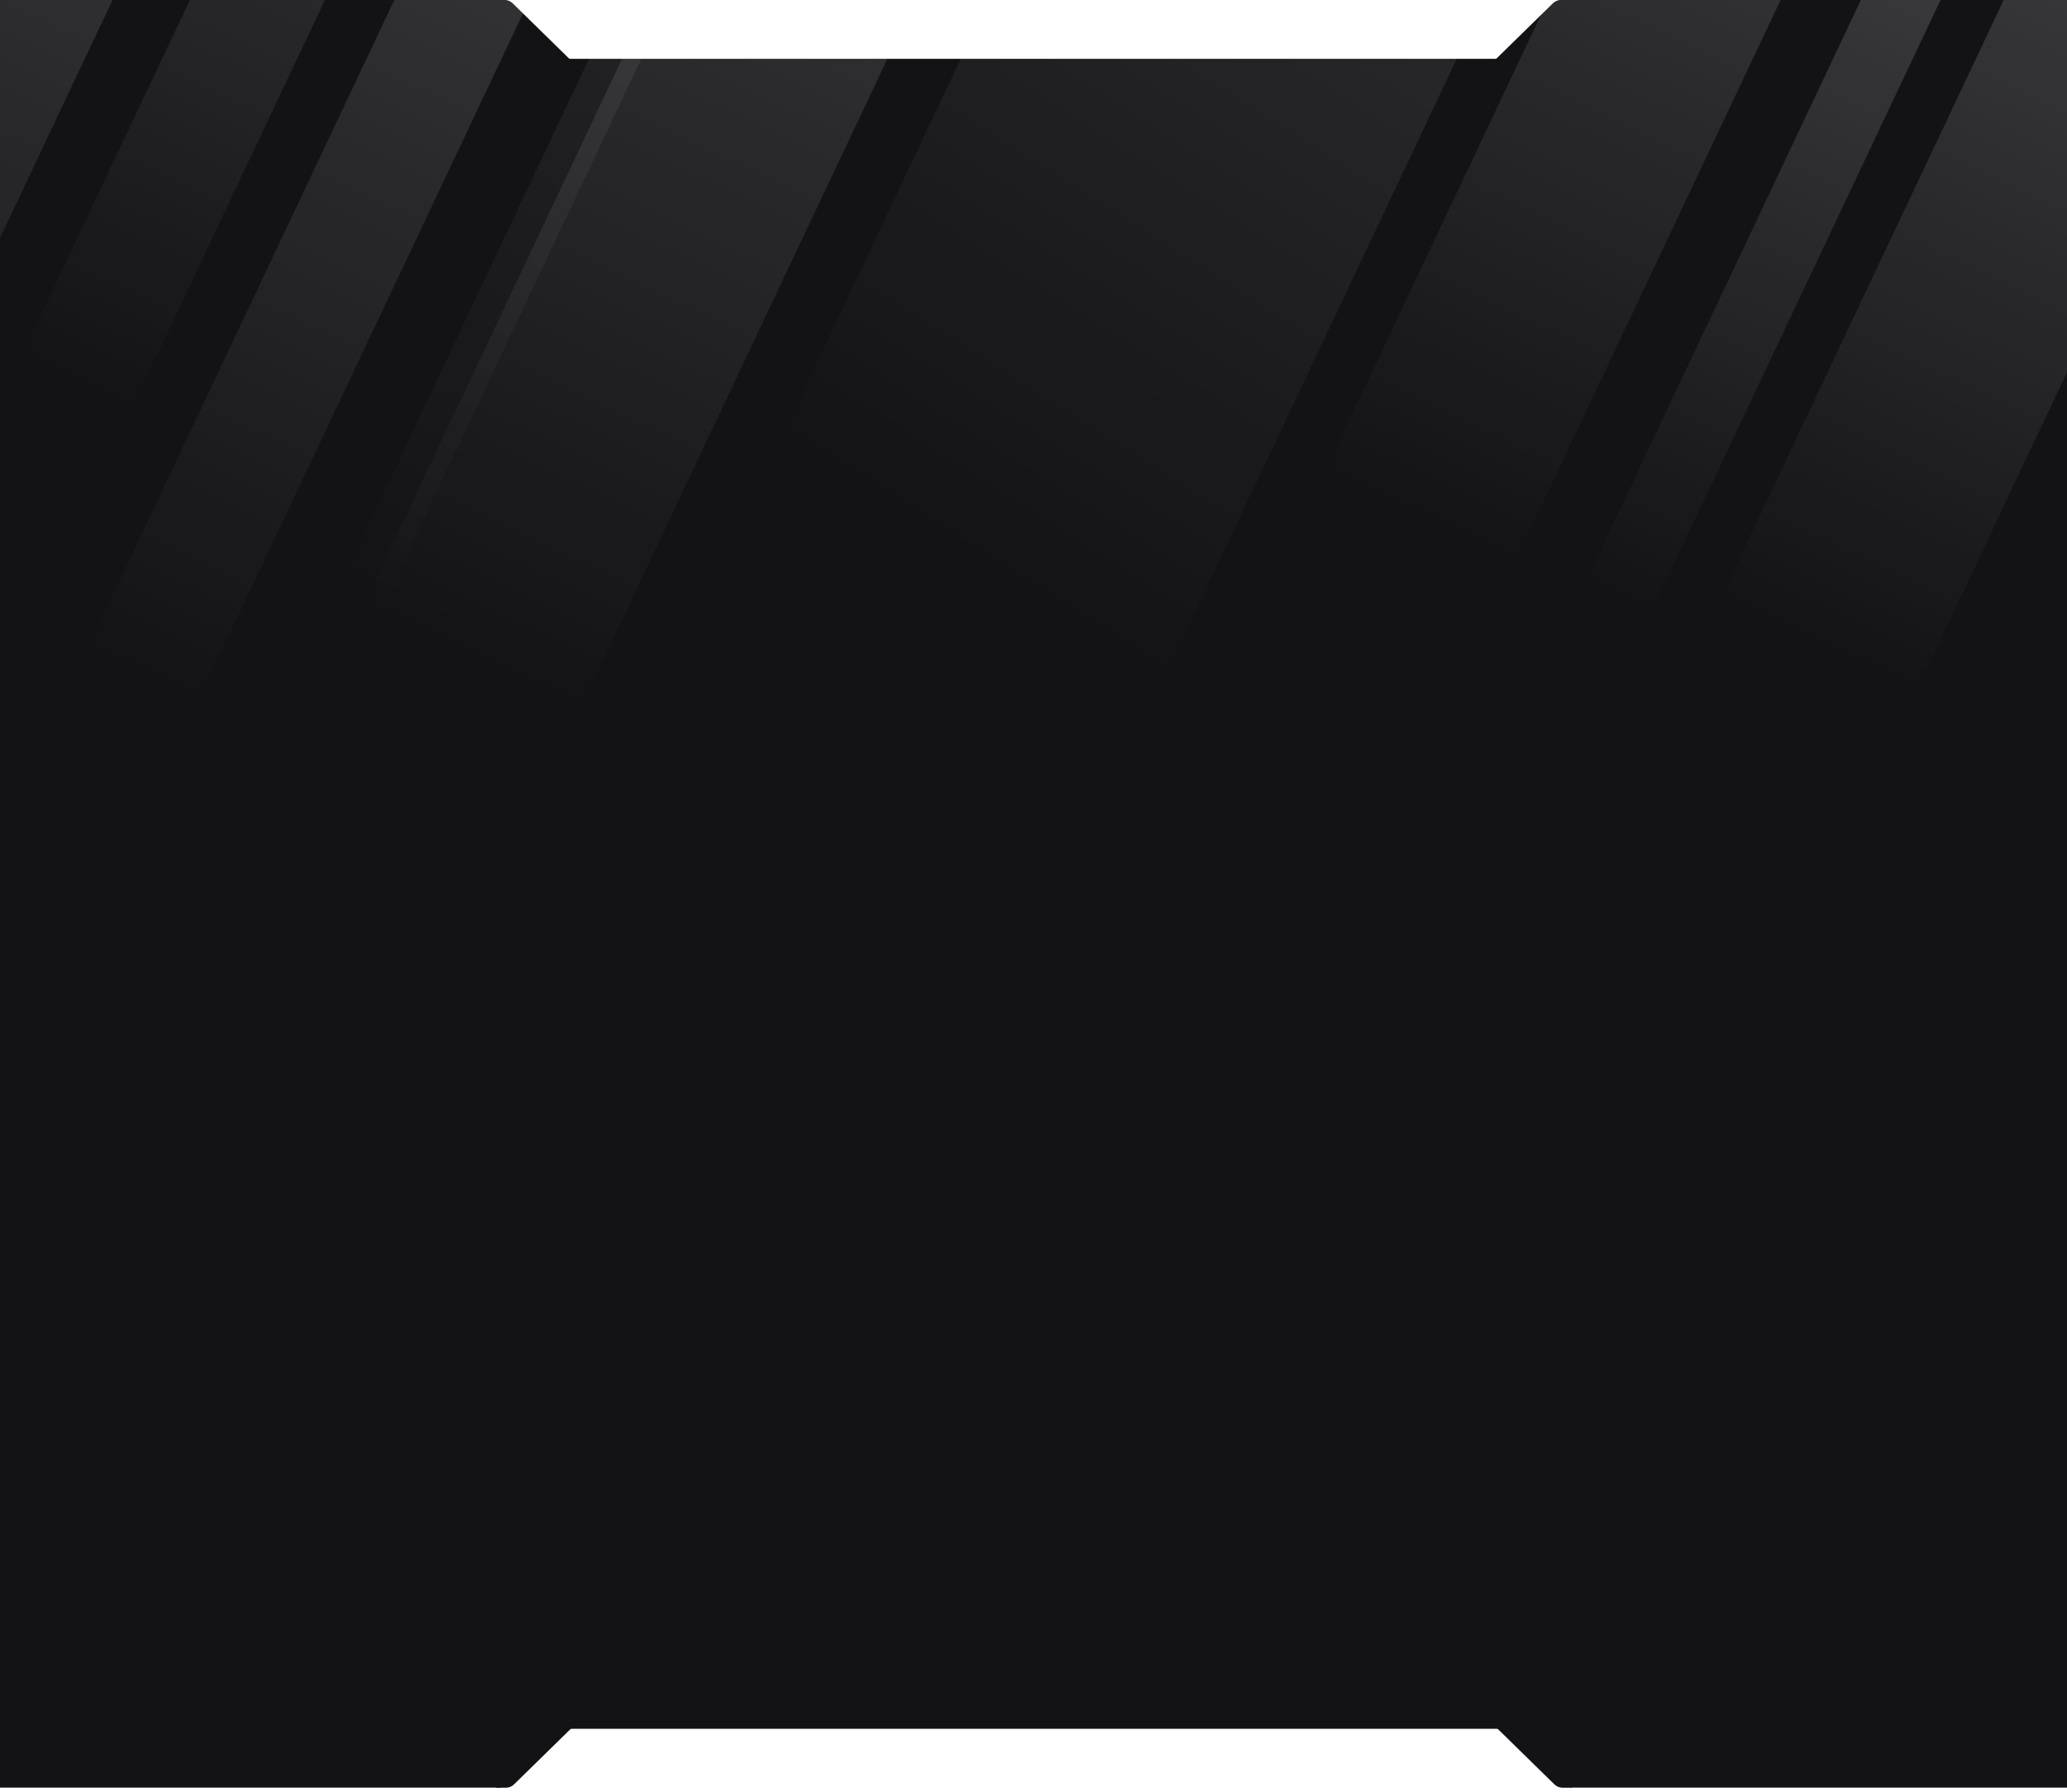 <svg width="1441" height="1249" viewBox="0 0 1441 1249" fill="none" xmlns="http://www.w3.org/2000/svg">
<g clip-path="url(#clip0_4251_14080)">
<path d="M0 41H1441V1205H0V41Z" fill="#131316"/>
<rect width="349" height="44" transform="matrix(1 0 0 -1 0 1246)" fill="#131316"/>
<path d="M352.686 1246.06H346V1202H406V1202.98H403.314C402.263 1202.98 401.223 1203.18 400.252 1203.58C399.282 1203.97 398.4 1204.55 397.657 1205.27L358.343 1243.77C357.6 1244.5 356.718 1245.07 355.748 1245.47C354.777 1245.86 353.737 1246.06 352.686 1246.06Z" fill="#131316"/>
<path d="M1089.31 1246.06H1096V1202H1036V1202.98H1038.69C1039.74 1202.98 1040.78 1203.18 1041.75 1203.58C1042.72 1203.97 1043.6 1204.55 1044.34 1205.27L1083.66 1243.77C1084.4 1244.5 1085.28 1245.07 1086.25 1245.47C1087.22 1245.86 1088.26 1246.06 1089.31 1246.06Z" fill="#131316"/>
<rect width="346" height="44" transform="matrix(1 0 0 -1 1095 1246)" fill="#131316"/>
<rect width="346" height="44" fill="#131316"/>
<path d="M351.686 -0.062H345V44H405V43.021H402.314C401.263 43.021 400.223 42.818 399.252 42.425C398.282 42.031 397.4 41.454 396.657 40.727L357.343 2.232C356.6 1.504 355.718 0.927 354.748 0.534C353.777 0.14 352.737 -0.063 351.686 -0.062Z" fill="#131316"/>
<path d="M1088.31 -0.062H1095V44H1035V43.021H1037.69C1038.74 43.021 1039.78 42.818 1040.75 42.425C1041.72 42.031 1042.6 41.454 1043.34 40.727L1082.66 2.232C1083.4 1.504 1084.28 0.927 1085.25 0.534C1086.22 0.14 1087.26 -0.063 1088.31 -0.062Z" fill="#131316"/>
<rect x="1094" width="348" height="44" fill="#131316"/>
<g filter="url(#filter0_f_4251_14080)">
<rect x="888.297" y="-421" width="312.598" height="842.55" transform="rotate(25.317 888.297 -421)" fill="url(#paint0_linear_4251_14080)"/>
</g>
<g filter="url(#filter1_f_4251_14080)">
<rect x="1529.34" y="-280" width="150.866" height="774.823" transform="rotate(25.317 1529.34 -280)" fill="url(#paint1_linear_4251_14080)"/>
</g>
<g filter="url(#filter2_f_4251_14080)">
<rect x="1464.3" y="-353" width="50.199" height="842.55" transform="rotate(25.317 1464.3 -353)" fill="url(#paint2_linear_4251_14080)"/>
</g>
<g filter="url(#filter3_f_4251_14080)">
<rect x="1282.3" y="-429.387" width="146.598" height="842.55" transform="rotate(25.317 1282.3 -429.387)" fill="url(#paint3_linear_4251_14080)"/>
</g>
<g filter="url(#filter4_f_4251_14080)">
<rect x="746.852" y="-621" width="167.193" height="1159.62" transform="rotate(25.317 746.852 -621)" fill="url(#paint4_linear_4251_14080)"/>
</g>
<g filter="url(#filter5_f_4251_14080)">
<rect x="597.297" y="-353.605" width="32.965" height="842.55" transform="rotate(25.317 597.297 -353.605)" fill="url(#paint5_linear_4251_14080)"/>
</g>
<g filter="url(#filter6_f_4251_14080)">
<rect x="419.297" y="-305.223" width="85.073" height="842.55" transform="rotate(25.317 419.297 -305.223)" fill="url(#paint6_linear_4251_14080)"/>
</g>
<g filter="url(#filter7_f_4251_14080)">
<rect x="152.297" y="-355" width="85.073" height="842.55" transform="rotate(25.317 152.297 -355)" fill="url(#paint7_linear_4251_14080)"/>
</g>
<g filter="url(#filter8_f_4251_14080)">
<rect x="283.297" y="-319" width="85.073" height="842.55" transform="rotate(25.317 283.297 -319)" fill="url(#paint8_linear_4251_14080)"/>
</g>
</g>
<defs>
<filter id="filter0_f_4251_14080" x="408" y="-541" width="882.867" height="1135.3" filterUnits="userSpaceOnUse" color-interpolation-filters="sRGB">
<feFlood flood-opacity="0" result="BackgroundImageFix"/>
<feBlend mode="normal" in="SourceGraphic" in2="BackgroundImageFix" result="shape"/>
<feGaussianBlur stdDeviation="60" result="effect1_foregroundBlur_4251_14080"/>
</filter>
<filter id="filter1_f_4251_14080" x="1118" y="-360" width="627.711" height="924.919" filterUnits="userSpaceOnUse" color-interpolation-filters="sRGB">
<feFlood flood-opacity="0" result="BackgroundImageFix"/>
<feBlend mode="normal" in="SourceGraphic" in2="BackgroundImageFix" result="shape"/>
<feGaussianBlur stdDeviation="40" result="effect1_foregroundBlur_4251_14080"/>
</filter>
<filter id="filter2_f_4251_14080" x="1064" y="-393" width="485.672" height="863.093" filterUnits="userSpaceOnUse" color-interpolation-filters="sRGB">
<feFlood flood-opacity="0" result="BackgroundImageFix"/>
<feBlend mode="normal" in="SourceGraphic" in2="BackgroundImageFix" result="shape"/>
<feGaussianBlur stdDeviation="20" result="effect1_foregroundBlur_4251_14080"/>
</filter>
<filter id="filter3_f_4251_14080" x="842" y="-509.387" width="652.812" height="984.316" filterUnits="userSpaceOnUse" color-interpolation-filters="sRGB">
<feFlood flood-opacity="0" result="BackgroundImageFix"/>
<feBlend mode="normal" in="SourceGraphic" in2="BackgroundImageFix" result="shape"/>
<feGaussianBlur stdDeviation="40" result="effect1_foregroundBlur_4251_14080"/>
</filter>
<filter id="filter4_f_4251_14080" x="150.961" y="-721" width="847.023" height="1319.74" filterUnits="userSpaceOnUse" color-interpolation-filters="sRGB">
<feFlood flood-opacity="0" result="BackgroundImageFix"/>
<feBlend mode="normal" in="SourceGraphic" in2="BackgroundImageFix" result="shape"/>
<feGaussianBlur stdDeviation="50" result="effect1_foregroundBlur_4251_14080"/>
</filter>
<filter id="filter5_f_4251_14080" x="217" y="-373.605" width="430.094" height="815.723" filterUnits="userSpaceOnUse" color-interpolation-filters="sRGB">
<feFlood flood-opacity="0" result="BackgroundImageFix"/>
<feBlend mode="normal" in="SourceGraphic" in2="BackgroundImageFix" result="shape"/>
<feGaussianBlur stdDeviation="10" result="effect1_foregroundBlur_4251_14080"/>
</filter>
<filter id="filter6_f_4251_14080" x="-21" y="-385.223" width="597.195" height="958.006" filterUnits="userSpaceOnUse" color-interpolation-filters="sRGB">
<feFlood flood-opacity="0" result="BackgroundImageFix"/>
<feBlend mode="normal" in="SourceGraphic" in2="BackgroundImageFix" result="shape"/>
<feGaussianBlur stdDeviation="40" result="effect1_foregroundBlur_4251_14080"/>
</filter>
<filter id="filter7_f_4251_14080" x="-288" y="-435" width="597.195" height="958.006" filterUnits="userSpaceOnUse" color-interpolation-filters="sRGB">
<feFlood flood-opacity="0" result="BackgroundImageFix"/>
<feBlend mode="normal" in="SourceGraphic" in2="BackgroundImageFix" result="shape"/>
<feGaussianBlur stdDeviation="40" result="effect1_foregroundBlur_4251_14080"/>
</filter>
<filter id="filter8_f_4251_14080" x="-157" y="-399" width="597.195" height="958.006" filterUnits="userSpaceOnUse" color-interpolation-filters="sRGB">
<feFlood flood-opacity="0" result="BackgroundImageFix"/>
<feBlend mode="normal" in="SourceGraphic" in2="BackgroundImageFix" result="shape"/>
<feGaussianBlur stdDeviation="40" result="effect1_foregroundBlur_4251_14080"/>
</filter>
<linearGradient id="paint0_linear_4251_14080" x1="916.042" y1="-421" x2="817.404" y2="377.611" gradientUnits="userSpaceOnUse">
<stop stop-color="white" stop-opacity="0.14"/>
<stop offset="1" stop-color="white" stop-opacity="0"/>
</linearGradient>
<linearGradient id="paint1_linear_4251_14080" x1="1604.77" y1="-280" x2="1604.77" y2="494.823" gradientUnits="userSpaceOnUse">
<stop stop-color="white" stop-opacity="0.24"/>
<stop offset="1" stop-color="white" stop-opacity="0"/>
</linearGradient>
<linearGradient id="paint2_linear_4251_14080" x1="1489.4" y1="-353" x2="1489.4" y2="489.55" gradientUnits="userSpaceOnUse">
<stop stop-color="white" stop-opacity="0.28"/>
<stop offset="1" stop-color="white" stop-opacity="0"/>
</linearGradient>
<linearGradient id="paint3_linear_4251_14080" x1="1355.6" y1="-429.387" x2="1355.6" y2="413.164" gradientUnits="userSpaceOnUse">
<stop stop-color="white" stop-opacity="0.24"/>
<stop offset="1" stop-color="white" stop-opacity="0"/>
</linearGradient>
<linearGradient id="paint4_linear_4251_14080" x1="830.448" y1="-621" x2="830.448" y2="538.619" gradientUnits="userSpaceOnUse">
<stop stop-color="white" stop-opacity="0.26"/>
<stop offset="1" stop-color="white" stop-opacity="0"/>
</linearGradient>
<linearGradient id="paint5_linear_4251_14080" x1="613.779" y1="-353.605" x2="613.779" y2="488.945" gradientUnits="userSpaceOnUse">
<stop stop-color="white" stop-opacity="0.12"/>
<stop offset="1" stop-color="white" stop-opacity="0"/>
</linearGradient>
<linearGradient id="paint6_linear_4251_14080" x1="461.833" y1="-305.223" x2="461.833" y2="537.328" gradientUnits="userSpaceOnUse">
<stop stop-color="white" stop-opacity="0.2"/>
<stop offset="1" stop-color="white" stop-opacity="0"/>
</linearGradient>
<linearGradient id="paint7_linear_4251_14080" x1="194.833" y1="-355" x2="194.833" y2="487.55" gradientUnits="userSpaceOnUse">
<stop stop-color="white" stop-opacity="0.2"/>
<stop offset="1" stop-color="white" stop-opacity="0"/>
</linearGradient>
<linearGradient id="paint8_linear_4251_14080" x1="325.833" y1="-319" x2="325.833" y2="523.55" gradientUnits="userSpaceOnUse">
<stop stop-color="white" stop-opacity="0.18"/>
<stop offset="0.75" stop-color="white" stop-opacity="0"/>
</linearGradient>
<clipPath id="clip0_4251_14080">
<rect width="1441" height="1249" fill="white"/>
</clipPath>
</defs>
</svg>